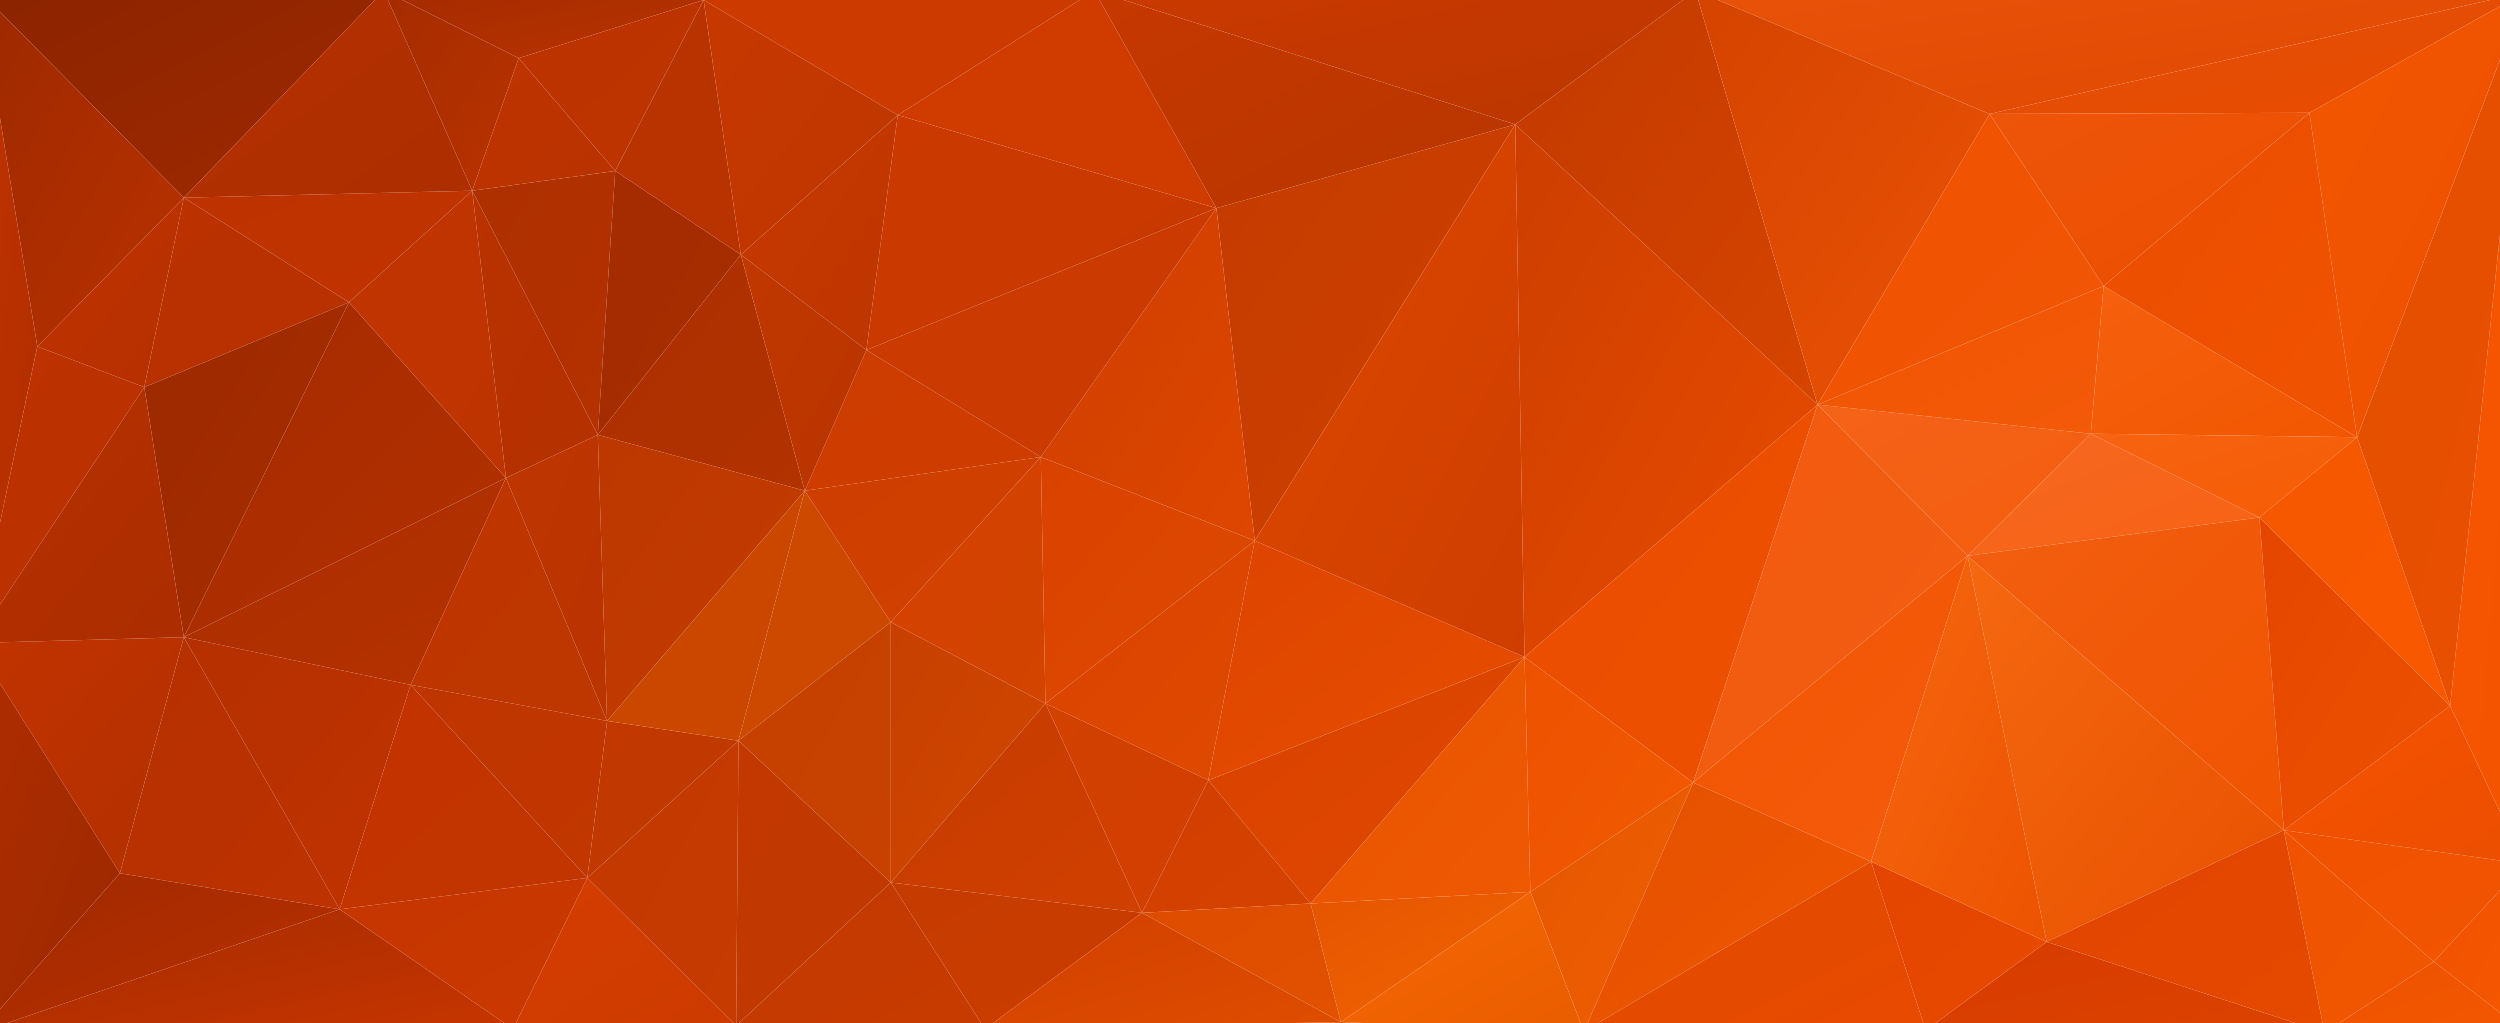 <?xml version="1.0" encoding="UTF-8" standalone="no"?>
<svg
   xmlns:dc="http://purl.org/dc/elements/1.1/"
   xmlns:cc="http://creativecommons.org/ns#"
   xmlns:rdf="http://www.w3.org/1999/02/22-rdf-syntax-ns#"
   xmlns:svg="http://www.w3.org/2000/svg"
   xmlns="http://www.w3.org/2000/svg"
   height="880"
   width="2150"
   id="svg764"
   version="1.1"
   viewBox="0 0 2150 880">
  <defs
     id="defs544">
    <style
       id="style2">.a{fill:url(#a);}.b{fill:url(#b);}.c{fill:url(#c);}.d{fill:url(#d);}.e{fill:url(#e);}.f{fill:url(#f);}.g{fill:url(#g);}.h{fill:url(#h);}.i{fill:url(#i);}.j{fill:url(#j);}.k{fill:url(#k);}.l{fill:url(#l);}.m{fill:url(#m);}.n{fill:url(#n);}.o{fill:url(#o);}.p{fill:url(#p);}.q{fill:url(#q);}.r{fill:url(#r);}.s{fill:url(#s);}.t{fill:url(#t);}.u{fill:url(#u);}.v{fill:url(#v);}.w{fill:url(#w);}.x{fill:url(#x);}.y{fill:url(#y);}.z{fill:url(#z);}.aa{fill:url(#aa);}.ab{fill:url(#ab);}.ac{fill:url(#ac);}.ad{fill:url(#ad);}.ae{fill:url(#ae);}.af{fill:url(#af);}.ag{fill:url(#ag);}.ah{fill:url(#ah);}.ai{fill:url(#ai);}.aj{fill:url(#aj);}.ak{fill:url(#ak);}.al{fill:url(#al);}.am{fill:url(#am);}.an{fill:url(#an);}.ao{fill:url(#ao);}.ap{fill:url(#ap);}.aq{fill:url(#aq);}.ar{fill:url(#ar);}.as{fill:url(#as);}.at{fill:url(#at);}.au{fill:url(#au);}.av{fill:url(#av);}.aw{fill:url(#aw);}.ax{fill:url(#ax);}.ay{fill:url(#ay);}.az{fill:url(#az);}.ba{fill:url(#ba);}.bb{fill:url(#bb);}.bc{fill:url(#bc);}.bd{fill:url(#bd);}.be{fill:url(#be);}.bf{fill:url(#bf);}.bg{fill:url(#bg);}.bh{fill:url(#bh);}.bi{fill:url(#bi);}.bj{fill:url(#bj);}.bk{fill:url(#bk);}.bl{fill:url(#bl);}.bm{fill:url(#bm);}.bn{fill:url(#bn);}.bo{fill:url(#bo);}.bp{fill:url(#bp);}.bq{fill:url(#bq);}.br{fill:url(#br);}.bs{fill:url(#bs);}.bt{fill:url(#bt);}.bu{fill:url(#bu);}.bv{fill:url(#bv);}.bw{fill:url(#bw);}.bx{fill:url(#bx);}.by{fill:url(#by);}.bz{fill:url(#bz);}.ca{fill:url(#ca);}.cb{fill:url(#cb);}.cc{fill:url(#cc);}.cd{fill:url(#cd);}.ce{fill:url(#ce);}.cf{fill:url(#cf);}.cg{fill:url(#cg);}.ch{fill:url(#ch);}.ci{fill:url(#ci);}.cj{fill:url(#cj);}.ck{fill:url(#ck);}.cl{fill:url(#cl);}.cm{fill:url(#cm);}.cn{fill:url(#cn);}.co{fill:url(#co);}.cp{fill:url(#cp);}.cq{fill:url(#cq);}.cr{fill:url(#cr);}.cs{fill:url(#cs);}.ct{fill:url(#ct);}.cu{fill:url(#cu);}.cv{fill:url(#cv);}.cw{fill:url(#cw);}.cx{fill:url(#cx);}.cy{fill:url(#cy);}.cz{fill:url(#cz);}.da{fill:url(#da);}.db{fill:url(#db);}.dc{fill:url(#dc);}.dd{fill:url(#dd);}</style>
    <linearGradient
       gradientUnits="userSpaceOnUse"
       gradientTransform="matrix(145,0,0,-614,-146988,316597)"
       y2="514.674"
       x2="1028.723"
       y1="515.674"
       x1="1027.723"
       id="a">
      <stop
         id="stop4"
         stop-color="#e24f00"
         offset="0" />
      <stop
         id="stop6"
         stop-color="#eb4f00"
         offset="1" />
    </linearGradient>
    <linearGradient
       gradientUnits="userSpaceOnUse"
       gradientTransform="matrix(714,0,0,-106,-736472,54976)"
       y2="517.776"
       x2="1034.574"
       y1="518.776"
       x1="1033.574"
       id="b">
      <stop
         id="stop9"
         stop-color="#e85209"
         offset="0" />
      <stop
         id="stop11"
         stop-color="#de4800"
         offset="1" />
    </linearGradient>
    <linearGradient
       gradientUnits="userSpaceOnUse"
       gradientTransform="matrix(274,0,0,-187,-281758,96691)"
       y2="516.112"
       x2="1032.136"
       y1="517.112"
       x1="1031.136"
       id="c">
      <stop
         id="stop14"
         stop-color="#d03c00"
         offset="0" />
      <stop
         id="stop16"
         stop-color="#d03c00"
         offset="1" />
    </linearGradient>
    <linearGradient
       gradientUnits="userSpaceOnUse"
       gradientTransform="matrix(348,0,0,-178,-359138,92056)"
       y2="516.323"
       x2="1033.064"
       y1="517.323"
       x1="1032.064"
       id="d">
      <stop
         id="stop19"
         stop-color="#8b2400"
         offset="0" />
      <stop
         id="stop21"
         stop-color="#9f2900"
         offset="1" />
    </linearGradient>
    <linearGradient
       gradientUnits="userSpaceOnUse"
       gradientTransform="matrix(459,0,0,-106,-474023,55766)"
       y2="517.667"
       x2="1033.641"
       y1="518.667"
       x1="1032.641"
       id="e">
      <stop
         id="stop24"
         stop-color="#a42b00"
         offset="0" />
      <stop
         id="stop26"
         stop-color="#c73500"
         offset="1" />
    </linearGradient>
    <linearGradient
       gradientUnits="userSpaceOnUse"
       gradientTransform="matrix(301,0,0,-202,-309730,104523)"
       y2="515.851"
       x2="1032.38"
       y1="516.851"
       x1="1031.38"
       id="f">
      <stop
         id="stop29"
         stop-color="#cb3900"
         offset="0" />
      <stop
         id="stop31"
         stop-color="#c73900"
         offset="1" />
    </linearGradient>
    <linearGradient
       gradientUnits="userSpaceOnUse"
       gradientTransform="matrix(257,0,0,-358,-263889,184871)"
       y2="515.133"
       x2="1031.908"
       y1="516.133"
       x1="1030.908"
       id="g">
      <stop
         id="stop34"
         stop-color="#c53b00"
         offset="0" />
      <stop
         id="stop36"
         stop-color="#ce4200"
         offset="1" />
    </linearGradient>
    <linearGradient
       gradientUnits="userSpaceOnUse"
       gradientTransform="matrix(362,0,0,-187,-372669,96691)"
       y2="516.026"
       x2="1032.991"
       y1="517.026"
       x1="1031.991"
       id="h">
      <stop
         id="stop39"
         stop-color="#c63800"
         offset="0" />
      <stop
         id="stop41"
         stop-color="#b83500"
         offset="1" />
    </linearGradient>
    <linearGradient
       gradientUnits="userSpaceOnUse"
       gradientTransform="matrix(517,0,0,-115,-533094,59611)"
       y2="517.579"
       x2="1034.102"
       y1="518.579"
       x1="1033.102"
       id="i">
      <stop
         id="stop44"
         stop-color="#ca3900"
         offset="0" />
      <stop
         id="stop46"
         stop-color="#bb3700"
         offset="1" />
    </linearGradient>
    <linearGradient
       gradientUnits="userSpaceOnUse"
       gradientTransform="matrix(272,0,0,-206,-279421,106949)"
       y2="515.791"
       x2="1031.982"
       y1="516.791"
       x1="1030.982"
       id="j">
      <stop
         id="stop49"
         stop-color="#d40"
         offset="0" />
      <stop
         id="stop51"
         stop-color="#e84e00"
         offset="1" />
    </linearGradient>
    <linearGradient
       gradientUnits="userSpaceOnUse"
       gradientTransform="matrix(232,0,0,-458,-237981,236371)"
       y2="514.906"
       x2="1031.477"
       y1="515.906"
       x1="1030.477"
       id="k">
      <stop
         id="stop54"
         stop-color="#dd4800"
         offset="0" />
      <stop
         id="stop56"
         stop-color="#cf3e00"
         offset="1" />
    </linearGradient>
    <linearGradient
       gradientUnits="userSpaceOnUse"
       gradientTransform="matrix(260,0,0,-458,-266737,236371)"
       y2="514.736"
       x2="1031.8"
       y1="515.736"
       x1="1030.8"
       id="l">
      <stop
         id="stop59"
         stop-color="#cc3e00"
         offset="0" />
      <stop
         id="stop61"
         stop-color="#e94c00"
         offset="1" />
    </linearGradient>
    <linearGradient
       gradientUnits="userSpaceOnUse"
       gradientTransform="matrix(260,0,0,-356,-266737,183726)"
       y2="515.172"
       x2="1031.988"
       y1="516.172"
       x1="1030.988"
       id="m">
      <stop
         id="stop64"
         stop-color="#c23a00"
         offset="0" />
      <stop
         id="stop66"
         stop-color="#d64400"
         offset="1" />
    </linearGradient>
    <linearGradient
       gradientUnits="userSpaceOnUse"
       gradientTransform="matrix(253,0,0,-356,-259337,183726)"
       y2="515.136"
       x2="1031.84"
       y1="516.136"
       x1="1030.84"
       id="n">
      <stop
         id="stop69"
         stop-color="#d44300"
         offset="0" />
      <stop
         id="stop71"
         stop-color="#eb5306"
         offset="1" />
    </linearGradient>
    <linearGradient
       gradientUnits="userSpaceOnUse"
       gradientTransform="matrix(235,0,0,-130,-240602,67692)"
       y2="517.12"
       x2="1031.579"
       y1="518.12"
       x1="1030.579"
       id="o">
      <stop
         id="stop74"
         stop-color="#f56319"
         offset="0" />
      <stop
         id="stop76"
         stop-color="#f35d0f"
         offset="1" />
    </linearGradient>
    <linearGradient
       gradientUnits="userSpaceOnUse"
       gradientTransform="matrix(252,0,0,-325,-258449,168117)"
       y2="515.295"
       x2="1031.877"
       y1="516.295"
       x1="1030.877"
       id="p">
      <stop
         id="stop79"
         stop-color="#eb4d00"
         offset="0" />
      <stop
         id="stop81"
         stop-color="#ee5000"
         offset="1" />
    </linearGradient>
    <linearGradient
       gradientUnits="userSpaceOnUse"
       gradientTransform="matrix(236,0,0,-325,-241744,168117)"
       y2="515.112"
       x2="1031.409"
       y1="516.112"
       x1="1030.409"
       id="q">
      <stop
         id="stop84"
         stop-color="#f15a0e"
         offset="0" />
      <stop
         id="stop86"
         stop-color="#f35e14"
         offset="1" />
    </linearGradient>
    <linearGradient
       gradientUnits="userSpaceOnUse"
       gradientTransform="matrix(213,0,0,-130,-219103,68099)"
       y2="517.207"
       x2="1031.2"
       y1="518.207"
       x1="1030.2"
       id="r">
      <stop
         id="stop89"
         stop-color="#c53500"
         offset="0" />
      <stop
         id="stop91"
         stop-color="#cb3900"
         offset="1" />
    </linearGradient>
    <linearGradient
       gradientUnits="userSpaceOnUse"
       gradientTransform="matrix(195,0,0,-234,-200607,121452)"
       y2="515.812"
       x2="1030.693"
       y1="516.812"
       x1="1029.693"
       id="s">
      <stop
         id="stop94"
         stop-color="#b53000"
         offset="0" />
      <stop
         id="stop96"
         stop-color="#c03300"
         offset="1" />
    </linearGradient>
    <linearGradient
       gradientUnits="userSpaceOnUse"
       gradientTransform="matrix(213,0,0,-193,-219103,100378)"
       y2="515.863"
       x2="1030.845"
       y1="516.863"
       x1="1029.845"
       id="t">
      <stop
         id="stop99"
         stop-color="#c23200"
         offset="0" />
      <stop
         id="stop101"
         stop-color="#c23500"
         offset="1" />
    </linearGradient>
    <linearGradient
       gradientUnits="userSpaceOnUse"
       gradientTransform="matrix(192,0,0,-130,-197219,68099)"
       y2="516.877"
       x2="1030.326"
       y1="517.877"
       x1="1029.326"
       id="u">
      <stop
         id="stop104"
         stop-color="#d53d00"
         offset="0" />
      <stop
         id="stop106"
         stop-color="#cd3b00"
         offset="1" />
    </linearGradient>
    <linearGradient
       gradientUnits="userSpaceOnUse"
       gradientTransform="matrix(214,0,0,-126,-219797,66043)"
       y2="517.045"
       x2="1030.965"
       y1="518.045"
       x1="1029.965"
       id="v">
      <stop
         id="stop109"
         stop-color="#c13900"
         offset="0" />
      <stop
         id="stop111"
         stop-color="#c83b00"
         offset="1" />
    </linearGradient>
    <linearGradient
       gradientUnits="userSpaceOnUse"
       gradientTransform="matrix(65,0,0,-750,-64108,386637)"
       y2="514.416"
       x2="1019.585"
       y1="515.416"
       x1="1018.585"
       id="w">
      <stop
         id="stop114"
         stop-color="#f75600"
         offset="0" />
      <stop
         id="stop116"
         stop-color="#f35300"
         offset="1" />
    </linearGradient>
    <linearGradient
       gradientUnits="userSpaceOnUse"
       gradientTransform="matrix(272,0,0,-332,-278768,171852)"
       y2="515.072"
       x2="1031.988"
       y1="516.072"
       x1="1030.988"
       id="x">
      <stop
         id="stop119"
         stop-color="#f56810"
         offset="0" />
      <stop
         id="stop121"
         stop-color="#e85100"
         offset="1" />
    </linearGradient>
    <linearGradient
       gradientUnits="userSpaceOnUse"
       gradientTransform="matrix(239,0,0,-174,-244545,90718)"
       y2="516.34"
       x2="1031.641"
       y1="517.34"
       x1="1030.641"
       id="y">
      <stop
         id="stop124"
         stop-color="#e04400"
         offset="0" />
      <stop
         id="stop126"
         stop-color="#e64a00"
         offset="1" />
    </linearGradient>
    <linearGradient
       gradientUnits="userSpaceOnUse"
       gradientTransform="matrix(207,0,0,-136,-211221,71041)"
       y2="516.873"
       x2="1030.856"
       y1="517.873"
       x1="1029.856"
       id="z">
      <stop
         id="stop129"
         stop-color="#f45300"
         offset="0" />
      <stop
         id="stop131"
         stop-color="#ec4e00"
         offset="1" />
    </linearGradient>
    <linearGradient
       gradientUnits="userSpaceOnUse"
       gradientTransform="matrix(251,0,0,-105,-257033,54842)"
       y2="517.608"
       x2="1031.633"
       y1="518.608"
       x1="1030.633"
       id="aa">
      <stop
         id="stop134"
         stop-color="#f66721"
         offset="0" />
      <stop
         id="stop136"
         stop-color="#f76315"
         offset="1" />
    </linearGradient>
    <linearGradient
       gradientUnits="userSpaceOnUse"
       gradientTransform="matrix(272,0,0,-269,-278768,139374)"
       y2="515.665"
       x2="1032.303"
       y1="516.665"
       x1="1031.303"
       id="ab">
      <stop
         id="stop139"
         stop-color="#f25e10"
         offset="0" />
      <stop
         id="stop141"
         stop-color="#f05400"
         offset="1" />
    </linearGradient>
    <linearGradient
       gradientUnits="userSpaceOnUse"
       gradientTransform="matrix(229,0,0,-72,-234157,37847)"
       y2="519.62"
       x2="1031.519"
       y1="520.62"
       x1="1030.519"
       id="ac">
      <stop
         id="stop144"
         stop-color="#f76311"
         offset="0" />
      <stop
         id="stop146"
         stop-color="#f55c03"
         offset="1" />
    </linearGradient>
    <linearGradient
       gradientUnits="userSpaceOnUse"
       gradientTransform="matrix(164,0,0,-269,-166737,139374)"
       y2="515.346"
       x2="1029.419"
       y1="516.346"
       x1="1028.419"
       id="ad">
      <stop
         id="stop149"
         stop-color="#e44600"
         offset="0" />
      <stop
         id="stop151"
         stop-color="#ef5100"
         offset="1" />
    </linearGradient>
    <linearGradient
       gradientUnits="userSpaceOnUse"
       gradientTransform="matrix(164,0,0,-231,-166737,119735)"
       y2="515.759"
       x2="1029.591"
       y1="516.759"
       x1="1028.591"
       id="ae">
      <stop
         id="stop154"
         stop-color="#f55800"
         offset="0" />
      <stop
         id="stop156"
         stop-color="#f85800"
         offset="1" />
    </linearGradient>
    <linearGradient
       gradientUnits="userSpaceOnUse"
       gradientTransform="matrix(461,0,0,-105,-474364,54462)"
       y2="517.724"
       x2="1033.672"
       y1="518.724"
       x1="1032.672"
       id="af">
      <stop
         id="stop159"
         stop-color="#e44f09"
         offset="0" />
      <stop
         id="stop161"
         stop-color="#e84b00"
         offset="1" />
    </linearGradient>
    <linearGradient
       gradientUnits="userSpaceOnUse"
       gradientTransform="matrix(186,0,0,-383,-189464,197632)"
       y2="515.046"
       x2="1030.319"
       y1="516.046"
       x1="1029.319"
       id="ag">
      <stop
         id="stop164"
         stop-color="#f15600"
         offset="0" />
      <stop
         id="stop166"
         stop-color="#f05100"
         offset="1" />
    </linearGradient>
    <linearGradient
       gradientUnits="userSpaceOnUse"
       gradientTransform="matrix(246,0,0,-250,-251987,129242)"
       y2="515.476"
       x2="1031.592"
       y1="516.476"
       x1="1030.592"
       id="ah">
      <stop
         id="stop169"
         stop-color="#ef5200"
         offset="0" />
      <stop
         id="stop171"
         stop-color="#f15606"
         offset="1" />
    </linearGradient>
    <linearGradient
       gradientUnits="userSpaceOnUse"
       gradientTransform="matrix(246,0,0,-127,-251987,66045)"
       y2="517.152"
       x2="1031.741"
       y1="518.152"
       x1="1030.741"
       id="ai">
      <stop
         id="stop174"
         stop-color="#f05400"
         offset="0" />
      <stop
         id="stop176"
         stop-color="#f35a09"
         offset="1" />
    </linearGradient>
    <linearGradient
       gradientUnits="userSpaceOnUse"
       gradientTransform="matrix(275,0,0,-149,-281854,77226)"
       y2="516.733"
       x2="1032.235"
       y1="517.733"
       x1="1031.235"
       id="aj">
      <stop
         id="stop179"
         stop-color="#ed5509"
         offset="0" />
      <stop
         id="stop181"
         stop-color="#ec4e00"
         offset="1" />
    </linearGradient>
    <linearGradient
       gradientUnits="userSpaceOnUse"
       gradientTransform="matrix(229,0,0,-130,-234157,67590)"
       y2="516.799"
       x2="1031.139"
       y1="517.799"
       x1="1030.139"
       id="ak">
      <stop
         id="stop184"
         stop-color="#f5600e"
         offset="0" />
      <stop
         id="stop186"
         stop-color="#f25700"
         offset="1" />
    </linearGradient>
    <linearGradient
       gradientUnits="userSpaceOnUse"
       gradientTransform="matrix(218,0,0,-279,-222761,144176)"
       y2="515.482"
       x2="1031.207"
       y1="516.482"
       x1="1030.207"
       id="al">
      <stop
         id="stop189"
         stop-color="#eb4d00"
         offset="0" />
      <stop
         id="stop191"
         stop-color="#f05300"
         offset="1" />
    </linearGradient>
    <linearGradient
       gradientUnits="userSpaceOnUse"
       gradientTransform="matrix(184,0,0,-286,-188485,147863)"
       y2="515.396"
       x2="1030.258"
       y1="516.396"
       x1="1029.258"
       id="am">
      <stop
         id="stop194"
         stop-color="#cd3d00"
         offset="0" />
      <stop
         id="stop196"
         stop-color="#de4700"
         offset="1" />
    </linearGradient>
    <linearGradient
       gradientUnits="userSpaceOnUse"
       gradientTransform="matrix(203,0,0,-121,-208353,63010)"
       y2="517.071"
       x2="1030.594"
       y1="518.071"
       x1="1029.594"
       id="an">
      <stop
         id="stop199"
         stop-color="#cc3c00"
         offset="0" />
      <stop
         id="stop201"
         stop-color="#d03c00"
         offset="1" />
    </linearGradient>
    <linearGradient
       gradientUnits="userSpaceOnUse"
       gradientTransform="matrix(301,0,0,-214,-309730,110783)"
       y2="515.949"
       x2="1032.586"
       y1="516.949"
       x1="1031.586"
       id="ao">
      <stop
         id="stop204"
         stop-color="#ca3900"
         offset="0" />
      <stop
         id="stop206"
         stop-color="#cc3b00"
         offset="1" />
    </linearGradient>
    <linearGradient
       gradientUnits="userSpaceOnUse"
       gradientTransform="matrix(180,0,0,-206,-184341,106949)"
       y2="515.993"
       x2="1030.192"
       y1="516.993"
       x1="1029.192"
       id="ap">
      <stop
         id="stop209"
         stop-color="#d94200"
         offset="0" />
      <stop
         id="stop211"
         stop-color="#df4a00"
         offset="1" />
    </linearGradient>
    <linearGradient
       gradientUnits="userSpaceOnUse"
       gradientTransform="matrix(184,0,0,-212,-188485,109967)"
       y2="515.779"
       x2="1030.16"
       y1="516.779"
       x1="1029.16"
       id="aq">
      <stop
         id="stop214"
         stop-color="#d94200"
         offset="0" />
      <stop
         id="stop216"
         stop-color="#de4a00"
         offset="1" />
    </linearGradient>
    <linearGradient
       gradientUnits="userSpaceOnUse"
       gradientTransform="matrix(272,0,0,-212,-279421,110139)"
       y2="515.939"
       x2="1032.184"
       y1="516.939"
       x1="1031.184"
       id="ar">
      <stop
         id="stop219"
         stop-color="#d94200"
         offset="0" />
      <stop
         id="stop221"
         stop-color="#e04800"
         offset="1" />
    </linearGradient>
    <linearGradient
       gradientUnits="userSpaceOnUse"
       gradientTransform="matrix(189,0,0,-212,-193428,110139)"
       y2="515.852"
       x2="1030.385"
       y1="516.852"
       x1="1029.385"
       id="as">
      <stop
         id="stop224"
         stop-color="#e65300"
         offset="0" />
      <stop
         id="stop226"
         stop-color="#f05902"
         offset="1" />
    </linearGradient>
    <linearGradient
       gradientUnits="userSpaceOnUse"
       gradientTransform="matrix(145,0,0,-202,-147704,104989)"
       y2="515.825"
       x2="1028.565"
       y1="516.825"
       x1="1027.565"
       id="at">
      <stop
         id="stop229"
         stop-color="#ed5200"
         offset="0" />
      <stop
         id="stop231"
         stop-color="#f25a02"
         offset="1" />
    </linearGradient>
    <linearGradient
       gradientUnits="userSpaceOnUse"
       gradientTransform="matrix(140,0,0,-214,-142524,111277)"
       y2="515.927"
       x2="1028.515"
       y1="516.927"
       x1="1027.515"
       id="au">
      <stop
         id="stop234"
         stop-color="#e35700"
         offset="0" />
      <stop
         id="stop236"
         stop-color="#f25e02"
         offset="1" />
    </linearGradient>
    <linearGradient
       gradientUnits="userSpaceOnUse"
       gradientTransform="matrix(189,0,0,-112,-193428,58841)"
       y2="517.552"
       x2="1030.426"
       y1="518.552"
       x1="1029.426"
       id="av">
      <stop
         id="stop239"
         stop-color="#e55500"
         offset="0" />
      <stop
         id="stop241"
         stop-color="#f36402"
         offset="1" />
    </linearGradient>
    <linearGradient
       gradientUnits="userSpaceOnUse"
       gradientTransform="matrix(209,0,0,-120,-214102,62961)"
       y2="517.245"
       x2="1030.89"
       y1="518.245"
       x1="1029.89"
       id="aw">
      <stop
         id="stop244"
         stop-color="#f56703"
         offset="0" />
      <stop
         id="stop246"
         stop-color="#ea5d00"
         offset="1" />
    </linearGradient>
    <linearGradient
       gradientUnits="userSpaceOnUse"
       gradientTransform="matrix(515,0,0,-8,-531118,5393)"
       y2="563.491"
       x2="1034.183"
       y1="564.491"
       x1="1033.183"
       id="ax">
      <stop
         id="stop249"
         stop-color="#dd4e00"
         offset="0" />
      <stop
         id="stop251"
         stop-color="#e85a00"
         offset="1" />
    </linearGradient>
    <linearGradient
       gradientUnits="userSpaceOnUse"
       gradientTransform="matrix(343,0,0,-78,-352289,41374)"
       y2="518.909"
       x2="1032.767"
       y1="519.909"
       x1="1031.767"
       id="ay">
      <stop
         id="stop254"
         stop-color="#d73c00"
         offset="0" />
      <stop
         id="stop256"
         stop-color="#dc4200"
         offset="1" />
    </linearGradient>
    <linearGradient
       gradientUnits="userSpaceOnUse"
       gradientTransform="matrix(247,0,0,-214,-253223,111277)"
       y2="515.773"
       x2="1031.641"
       y1="516.773"
       x1="1030.641"
       id="az">
      <stop
         id="stop259"
         stop-color="#e35300"
         offset="0" />
      <stop
         id="stop261"
         stop-color="#f15400"
         offset="1" />
    </linearGradient>
    <linearGradient
       gradientUnits="userSpaceOnUse"
       gradientTransform="matrix(294,0,0,-146,-301868,76325)"
       y2="516.681"
       x2="1032.377"
       y1="517.681"
       x1="1031.377"
       id="ba">
      <stop
         id="stop264"
         stop-color="#e04c00"
         offset="0" />
      <stop
         id="stop266"
         stop-color="#e84a00"
         offset="1" />
    </linearGradient>
    <linearGradient
       gradientUnits="userSpaceOnUse"
       gradientTransform="matrix(236,0,0,-263,-241744,136317)"
       y2="515.563"
       x2="1031.573"
       y1="516.563"
       x1="1030.573"
       id="bb">
      <stop
         id="stop269"
         stop-color="#f15502"
         offset="0" />
      <stop
         id="stop271"
         stop-color="#f45b0c"
         offset="1" />
    </linearGradient>
    <linearGradient
       gradientUnits="userSpaceOnUse"
       gradientTransform="matrix(151,0,0,-145,-153616,75810)"
       y2="516.683"
       x2="1028.947"
       y1="517.683"
       x1="1027.947"
       id="bc">
      <stop
         id="stop274"
         stop-color="#e34500"
         offset="0" />
      <stop
         id="stop276"
         stop-color="#e94a00"
         offset="1" />
    </linearGradient>
    <linearGradient
       gradientUnits="userSpaceOnUse"
       gradientTransform="matrix(151,0,0,-332,-153616,171852)"
       y2="515.126"
       x2="1028.92"
       y1="516.126"
       x1="1027.92"
       id="bd">
      <stop
         id="stop279"
         stop-color="#f66710"
         offset="0" />
      <stop
         id="stop281"
         stop-color="#ed5300"
         offset="1" />
    </linearGradient>
    <linearGradient
       gradientUnits="userSpaceOnUse"
       gradientTransform="matrix(129,0,0,-174,-130491,90718)"
       y2="516.178"
       x2="1027.697"
       y1="517.178"
       x1="1026.697"
       id="be">
      <stop
         id="stop284"
         stop-color="#ef5301"
         offset="0" />
      <stop
         id="stop286"
         stop-color="#f05700"
         offset="1" />
    </linearGradient>
    <linearGradient
       gradientUnits="userSpaceOnUse"
       gradientTransform="matrix(207,0,0,-113,-211221,59303)"
       y2="517.559"
       x2="1030.952"
       y1="518.559"
       x1="1029.952"
       id="bf">
      <stop
         id="stop289"
         stop-color="#f05100"
         offset="0" />
      <stop
         id="stop291"
         stop-color="#f25500"
         offset="1" />
    </linearGradient>
    <linearGradient
       gradientUnits="userSpaceOnUse"
       gradientTransform="matrix(172,0,0,-61,-174961,32636)"
       y2="520.396"
       x2="1029.775"
       y1="521.396"
       x1="1028.775"
       id="bg">
      <stop
         id="stop294"
         stop-color="#eb5200"
         offset="0" />
      <stop
         id="stop296"
         stop-color="#f55700"
         offset="1" />
    </linearGradient>
    <linearGradient
       gradientUnits="userSpaceOnUse"
       gradientTransform="matrix(78,0,0,-144,-77577,75297)"
       y2="516.733"
       x2="1022.409"
       y1="517.733"
       x1="1021.409"
       id="bh">
      <stop
         id="stop299"
         stop-color="#f05100"
         offset="0" />
      <stop
         id="stop301"
         stop-color="#f65700"
         offset="1" />
    </linearGradient>
    <linearGradient
       gradientUnits="userSpaceOnUse"
       gradientTransform="matrix(54,0,0,-561,-54852,289301)"
       y2="514.713"
       x2="1016.383"
       y1="515.713"
       x1="1015.383"
       id="bi">
      <stop
         id="stop304"
         stop-color="#c33300"
         offset="0" />
      <stop
         id="stop306"
         stop-color="#af2e00"
         offset="1" />
    </linearGradient>
    <linearGradient
       gradientUnits="userSpaceOnUse"
       gradientTransform="matrix(176,0,0,-306,-181118,157976)"
       y2="515.213"
       x2="1029.903"
       y1="516.213"
       x1="1028.903"
       id="bj">
      <stop
         id="stop309"
         stop-color="#9d2900"
         offset="0" />
      <stop
         id="stop311"
         stop-color="#b93100"
         offset="1" />
    </linearGradient>
    <linearGradient
       gradientUnits="userSpaceOnUse"
       gradientTransform="matrix(189,0,0,-234,-194452,121452)"
       y2="515.54"
       x2="1030.248"
       y1="516.54"
       x1="1029.248"
       id="bk">
      <stop
         id="stop314"
         stop-color="#b63000"
         offset="0" />
      <stop
         id="stop316"
         stop-color="#bd3200"
         offset="1" />
    </linearGradient>
    <linearGradient
       gradientUnits="userSpaceOnUse"
       gradientTransform="matrix(180,0,0,-203,-185262,105487)"
       y2="516.115"
       x2="1030.285"
       y1="517.115"
       x1="1029.285"
       id="bl">
      <stop
         id="stop319"
         stop-color="#c13300"
         offset="0" />
      <stop
         id="stop321"
         stop-color="#b33000"
         offset="1" />
    </linearGradient>
    <linearGradient
       gradientUnits="userSpaceOnUse"
       gradientTransform="matrix(125,0,0,-335,-128337,173472)"
       y2="515.087"
       x2="1027.432"
       y1="516.087"
       x1="1026.432"
       id="bm">
      <stop
         id="stop324"
         stop-color="#af2d00"
         offset="0" />
      <stop
         id="stop326"
         stop-color="#9c2900"
         offset="1" />
    </linearGradient>
    <linearGradient
       gradientUnits="userSpaceOnUse"
       gradientTransform="matrix(310,0,0,-137,-319808,71700)"
       y2="516.848"
       x2="1032.553"
       y1="517.848"
       x1="1031.553"
       id="bn">
      <stop
         id="stop329"
         stop-color="#a02900"
         offset="0" />
      <stop
         id="stop331"
         stop-color="#ba3000"
         offset="1" />
    </linearGradient>
    <linearGradient
       gradientUnits="userSpaceOnUse"
       gradientTransform="matrix(336,0,0,-107,-346095,55491)"
       y2="517.778"
       x2="1032.942"
       y1="518.778"
       x1="1031.942"
       id="bo">
      <stop
         id="stop334"
         stop-color="#cc3a00"
         offset="0" />
      <stop
         id="stop336"
         stop-color="#ce3a00"
         offset="1" />
    </linearGradient>
    <linearGradient
       gradientUnits="userSpaceOnUse"
       gradientTransform="matrix(176,0,0,-163,-180976,84509)"
       y2="516.279"
       x2="1029.84"
       y1="517.279"
       x1="1028.84"
       id="bp">
      <stop
         id="stop339"
         stop-color="#bb3100"
         offset="0" />
      <stop
         id="stop341"
         stop-color="#b93100"
         offset="1" />
    </linearGradient>
    <linearGradient
       gradientUnits="userSpaceOnUse"
       gradientTransform="matrix(176,0,0,-288,-180976,148974)"
       y2="515.416"
       x2="1030.026"
       y1="516.416"
       x1="1029.026"
       id="bq">
      <stop
         id="stop344"
         stop-color="#9c2900"
         offset="0" />
      <stop
         id="stop346"
         stop-color="#a92d00"
         offset="1" />
    </linearGradient>
    <linearGradient
       gradientUnits="userSpaceOnUse"
       gradientTransform="matrix(180,0,0,-220,-185262,114027)"
       y2="515.775"
       x2="1030.095"
       y1="516.775"
       x1="1029.095"
       id="br">
      <stop
         id="stop349"
         stop-color="#b73000"
         offset="0" />
      <stop
         id="stop351"
         stop-color="#ab2d00"
         offset="1" />
    </linearGradient>
    <linearGradient
       gradientUnits="userSpaceOnUse"
       gradientTransform="matrix(146,0,0,-255,-150072,132017)"
       y2="515.581"
       x2="1028.776"
       y1="516.581"
       x1="1027.776"
       id="bs">
      <stop
         id="stop354"
         stop-color="#be3200"
         offset="0" />
      <stop
         id="stop356"
         stop-color="#b83000"
         offset="1" />
    </linearGradient>
    <linearGradient
       gradientUnits="userSpaceOnUse"
       gradientTransform="matrix(126,0,0,-163,-129318,84509)"
       y2="516.471"
       x2="1027.642"
       y1="517.471"
       x1="1026.642"
       id="bt">
      <stop
         id="stop359"
         stop-color="#c03200"
         offset="0" />
      <stop
         id="stop361"
         stop-color="#b63000"
         offset="1" />
    </linearGradient>
    <linearGradient
       gradientUnits="userSpaceOnUse"
       gradientTransform="matrix(248,0,0,-96,-255462,49998)"
       y2="518.247"
       x2="1031.869"
       y1="519.247"
       x1="1030.869"
       id="bu">
      <stop
         id="stop364"
         stop-color="#bd3200"
         offset="0" />
      <stop
         id="stop366"
         stop-color="#c13400"
         offset="1" />
    </linearGradient>
    <linearGradient
       gradientUnits="userSpaceOnUse"
       gradientTransform="matrix(248,0,0,-178,-255462,92056)"
       y2="516.129"
       x2="1031.642"
       y1="517.129"
       x1="1030.642"
       id="bv">
      <stop
         id="stop369"
         stop-color="#b43000"
         offset="0" />
      <stop
         id="stop371"
         stop-color="#ad2e00"
         offset="1" />
    </linearGradient>
    <linearGradient
       gradientUnits="userSpaceOnUse"
       gradientTransform="matrix(123,0,0,-227,-125839,117446)"
       y2="515.955"
       x2="1027.602"
       y1="516.955"
       x1="1026.602"
       id="bw">
      <stop
         id="stop374"
         stop-color="#ad2f00"
         offset="0" />
      <stop
         id="stop376"
         stop-color="#b53100"
         offset="1" />
    </linearGradient>
    <linearGradient
       gradientUnits="userSpaceOnUse"
       gradientTransform="matrix(277,0,0,-288,-285477,148974)"
       y2="515.246"
       x2="1032.052"
       y1="516.246"
       x1="1031.052"
       id="bx">
      <stop
         id="stop379"
         stop-color="#a42b00"
         offset="0" />
      <stop
         id="stop381"
         stop-color="#b43000"
         offset="1" />
    </linearGradient>
    <linearGradient
       gradientUnits="userSpaceOnUse"
       gradientTransform="matrix(277,0,0,-178,-285477,92475)"
       y2="516.271"
       x2="1032.231"
       y1="517.271"
       x1="1031.231"
       id="by">
      <stop
         id="stop384"
         stop-color="#a92d00"
         offset="0" />
      <stop
         id="stop386"
         stop-color="#b63200"
         offset="1" />
    </linearGradient>
    <linearGradient
       gradientUnits="userSpaceOnUse"
       gradientTransform="matrix(135,0,0,-247,-138365,127763)"
       y2="515.694"
       x2="1028.248"
       y1="516.694"
       x1="1027.248"
       id="bz">
      <stop
         id="stop389"
         stop-color="#c03400"
         offset="0" />
      <stop
         id="stop391"
         stop-color="#be3400"
         offset="1" />
    </linearGradient>
    <linearGradient
       gradientUnits="userSpaceOnUse"
       gradientTransform="matrix(108,0,0,-247,-110314,127763)"
       y2="515.45"
       x2="1026.041"
       y1="516.45"
       x1="1025.041"
       id="ca">
      <stop
         id="stop394"
         stop-color="#b93200"
         offset="0" />
      <stop
         id="stop396"
         stop-color="#b53100"
         offset="1" />
    </linearGradient>
    <linearGradient
       gradientUnits="userSpaceOnUse"
       gradientTransform="matrix(123,0,0,-227,-125731,117446)"
       y2="515.656"
       x2="1027.304"
       y1="516.656"
       x1="1026.304"
       id="cb">
      <stop
         id="stop399"
         stop-color="#a42c00"
         offset="0" />
      <stop
         id="stop401"
         stop-color="#a72d00"
         offset="1" />
    </linearGradient>
    <linearGradient
       gradientUnits="userSpaceOnUse"
       gradientTransform="matrix(178,0,0,-203,-182656,105158)"
       y2="515.923"
       x2="1030.027"
       y1="516.923"
       x1="1029.027"
       id="cc">
      <stop
         id="stop404"
         stop-color="#ac2f00"
         offset="0" />
      <stop
         id="stop406"
         stop-color="#b23200"
         offset="1" />
    </linearGradient>
    <linearGradient
       gradientUnits="userSpaceOnUse"
       gradientTransform="matrix(108,0,0,-219,-110191,113179)"
       y2="515.807"
       x2="1026.194"
       y1="516.807"
       x1="1025.194"
       id="cd">
      <stop
         id="stop409"
         stop-color="#ba3300"
         offset="0" />
      <stop
         id="stop411"
         stop-color="#b83300"
         offset="1" />
    </linearGradient>
    <linearGradient
       gradientUnits="userSpaceOnUse"
       gradientTransform="matrix(167,0,0,-219,-171180,113179)"
       y2="515.734"
       x2="1029.588"
       y1="516.734"
       x1="1028.588"
       id="ce">
      <stop
         id="stop414"
         stop-color="#c63800"
         offset="0" />
      <stop
         id="stop416"
         stop-color="#bf3600"
         offset="1" />
    </linearGradient>
    <linearGradient
       gradientUnits="userSpaceOnUse"
       gradientTransform="matrix(108,0,0,-203,-110083,105158)"
       y2="515.967"
       x2="1026.212"
       y1="516.967"
       x1="1025.212"
       id="cf">
      <stop
         id="stop419"
         stop-color="#c13800"
         offset="0" />
      <stop
         id="stop421"
         stop-color="#b93400"
         offset="1" />
    </linearGradient>
    <linearGradient
       gradientUnits="userSpaceOnUse"
       gradientTransform="matrix(135,0,0,-202,-138028,104523)"
       y2="516.052"
       x2="1028.25"
       y1="517.052"
       x1="1027.25"
       id="cg">
      <stop
         id="stop424"
         stop-color="#c73900"
         offset="0" />
      <stop
         id="stop426"
         stop-color="#be3500"
         offset="1" />
    </linearGradient>
    <linearGradient
       gradientUnits="userSpaceOnUse"
       gradientTransform="matrix(116,0,0,-172,-118670,88966)"
       y2="516.37"
       x2="1026.942"
       y1="517.37"
       x1="1025.942"
       id="ch">
      <stop
         id="stop429"
         stop-color="#a52c00"
         offset="0" />
      <stop
         id="stop431"
         stop-color="#b93200"
         offset="1" />
    </linearGradient>
    <linearGradient
       gradientUnits="userSpaceOnUse"
       gradientTransform="matrix(275,0,0,-58,-283235,30256)"
       y2="520.864"
       x2="1032.217"
       y1="521.864"
       x1="1031.217"
       id="ci">
      <stop
         id="stop434"
         stop-color="#a42b00"
         offset="0" />
      <stop
         id="stop436"
         stop-color="#ba3300"
         offset="1" />
    </linearGradient>
    <linearGradient
       gradientUnits="userSpaceOnUse"
       gradientTransform="matrix(123,0,0,-114,-125839,59154)"
       y2="517.287"
       x2="1027.214"
       y1="518.287"
       x1="1026.214"
       id="cj">
      <stop
         id="stop439"
         stop-color="#bf3400"
         offset="0" />
      <stop
         id="stop441"
         stop-color="#b93200"
         offset="1" />
    </linearGradient>
    <linearGradient
       gradientUnits="userSpaceOnUse"
       gradientTransform="matrix(159,0,0,-147,-163059,76099)"
       y2="516.811"
       x2="1029.464"
       y1="517.811"
       x1="1028.464"
       id="ck">
      <stop
         id="stop444"
         stop-color="#b30"
         offset="0" />
      <stop
         id="stop446"
         stop-color="#bf3400"
         offset="1" />
    </linearGradient>
    <linearGradient
       gradientUnits="userSpaceOnUse"
       gradientTransform="matrix(169,0,0,-209,-173502,108440)"
       y2="515.794"
       x2="1029.637"
       y1="516.794"
       x1="1028.637"
       id="cl">
      <stop
         id="stop449"
         stop-color="#bf3500"
         offset="0" />
      <stop
         id="stop451"
         stop-color="#be3600"
         offset="1" />
    </linearGradient>
    <linearGradient
       gradientUnits="userSpaceOnUse"
       gradientTransform="matrix(169,0,0,-166,-173502,86473)"
       y2="516.552"
       x2="1029.907"
       y1="517.552"
       x1="1028.907"
       id="cm">
      <stop
         id="stop454"
         stop-color="#bf3500"
         offset="0" />
      <stop
         id="stop456"
         stop-color="#c23700"
         offset="1" />
    </linearGradient>
    <linearGradient
       gradientUnits="userSpaceOnUse"
       gradientTransform="matrix(87,0,0,-246,-88550,127458)"
       y2="515.791"
       x2="1024.007"
       y1="516.791"
       x1="1023.006"
       id="cn">
      <stop
         id="stop459"
         stop-color="#be3500"
         offset="0" />
      <stop
         id="stop461"
         stop-color="#ba3400"
         offset="1" />
    </linearGradient>
    <linearGradient
       gradientUnits="userSpaceOnUse"
       gradientTransform="matrix(178,0,0,-246,-182656,127458)"
       y2="515.564"
       x2="1030.008"
       y1="516.564"
       x1="1029.008"
       id="co">
      <stop
         id="stop464"
         stop-color="#bc3800"
         offset="0" />
      <stop
         id="stop466"
         stop-color="#c43c00"
         offset="1" />
    </linearGradient>
    <linearGradient
       gradientUnits="userSpaceOnUse"
       gradientTransform="matrix(130,0,0,-135,-132985,70539)"
       y2="516.887"
       x2="1027.815"
       y1="517.887"
       x1="1026.815"
       id="cp">
      <stop
         id="stop469"
         stop-color="#c23800"
         offset="0" />
      <stop
         id="stop471"
         stop-color="#bf3a00"
         offset="1" />
    </linearGradient>
    <linearGradient
       gradientUnits="userSpaceOnUse"
       gradientTransform="matrix(130,0,0,-245,-132985,127206)"
       y2="515.738"
       x2="1027.976"
       y1="516.738"
       x1="1026.976"
       id="cq">
      <stop
         id="stop474"
         stop-color="#c43800"
         offset="0" />
      <stop
         id="stop476"
         stop-color="#c53b00"
         offset="1" />
    </linearGradient>
    <linearGradient
       gradientUnits="userSpaceOnUse"
       gradientTransform="matrix(170,0,0,-215,-174368,111541)"
       y2="515.852"
       x2="1029.785"
       y1="516.852"
       x1="1028.785"
       id="cr">
      <stop
         id="stop479"
         stop-color="#ca4800"
         offset="0" />
      <stop
         id="stop481"
         stop-color="#cb4600"
         offset="1" />
    </linearGradient>
    <linearGradient
       gradientUnits="userSpaceOnUse"
       gradientTransform="matrix(133,0,0,-245,-135962,127206)"
       y2="515.486"
       x2="1027.908"
       y1="516.486"
       x1="1026.908"
       id="cs">
      <stop
         id="stop484"
         stop-color="#c33800"
         offset="0" />
      <stop
         id="stop486"
         stop-color="#c03a00"
         offset="1" />
    </linearGradient>
    <linearGradient
       gradientUnits="userSpaceOnUse"
       gradientTransform="matrix(131,0,0,-215,-133890,111541)"
       y2="515.701"
       x2="1027.778"
       y1="516.701"
       x1="1026.778"
       id="ct">
      <stop
         id="stop489"
         stop-color="#cc4a00"
         offset="0" />
      <stop
         id="stop491"
         stop-color="#cf4800"
         offset="1" />
    </linearGradient>
    <linearGradient
       gradientUnits="userSpaceOnUse"
       gradientTransform="matrix(131,0,0,-224,-133890,116289)"
       y2="515.895"
       x2="1028.045"
       y1="516.895"
       x1="1027.045"
       id="cu">
      <stop
         id="stop494"
         stop-color="#c54100"
         offset="0" />
      <stop
         id="stop496"
         stop-color="#c84100"
         offset="1" />
    </linearGradient>
    <linearGradient
       gradientUnits="userSpaceOnUse"
       gradientTransform="matrix(203,0,0,-142,-208353,73917)"
       y2="516.866"
       x2="1030.87"
       y1="517.866"
       x1="1029.87"
       id="cv">
      <stop
         id="stop499"
         stop-color="#cc3d00"
         offset="0" />
      <stop
         id="stop501"
         stop-color="#d24200"
         offset="1" />
    </linearGradient>
    <linearGradient
       gradientUnits="userSpaceOnUse"
       gradientTransform="matrix(133,0,0,-224,-135829,116289)"
       y2="515.681"
       x2="1027.953"
       y1="516.681"
       x1="1026.953"
       id="cw">
      <stop
         id="stop504"
         stop-color="#c74000"
         offset="0" />
      <stop
         id="stop506"
         stop-color="#d14700"
         offset="1" />
    </linearGradient>
    <linearGradient
       gradientUnits="userSpaceOnUse"
       gradientTransform="matrix(133,0,0,-212,-135829,109967)"
       y2="515.934"
       x2="1028.106"
       y1="516.934"
       x1="1027.106"
       id="cx">
      <stop
         id="stop509"
         stop-color="#d54000"
         offset="0" />
      <stop
         id="stop511"
         stop-color="#d24400"
         offset="1" />
    </linearGradient>
    <linearGradient
       gradientUnits="userSpaceOnUse"
       gradientTransform="matrix(145,0,0,-114,-148033,59775)"
       y2="517.304"
       x2="1028.539"
       y1="518.304"
       x1="1027.539"
       id="cy">
      <stop
         id="stop514"
         stop-color="#d33e00"
         offset="0" />
      <stop
         id="stop516"
         stop-color="#d44200"
         offset="1" />
    </linearGradient>
    <linearGradient
       gradientUnits="userSpaceOnUse"
       gradientTransform="matrix(171,0,0,-102,-174943,53701)"
       y2="518.055"
       x2="1029.994"
       y1="519.055"
       x1="1028.994"
       id="cz">
      <stop
         id="stop519"
         stop-color="#de4c00"
         offset="0" />
      <stop
         id="stop521"
         stop-color="#e25100"
         offset="1" />
    </linearGradient>
    <linearGradient
       gradientUnits="userSpaceOnUse"
       gradientTransform="matrix(216,0,0,-126,-221734,66043)"
       y2="517.175"
       x2="1031.141"
       y1="518.175"
       x1="1030.141"
       id="da">
      <stop
         id="stop524"
         stop-color="#c53b00"
         offset="0" />
      <stop
         id="stop526"
         stop-color="#cc3d00"
         offset="1" />
    </linearGradient>
    <linearGradient
       gradientUnits="userSpaceOnUse"
       gradientTransform="matrix(216,0,0,-180,-221734,93699)"
       y2="516.129"
       x2="1031.033"
       y1="517.129"
       x1="1030.033"
       id="db">
      <stop
         id="stop529"
         stop-color="#c63b00"
         offset="0" />
      <stop
         id="stop531"
         stop-color="#d04000"
         offset="1" />
    </linearGradient>
    <linearGradient
       gradientUnits="userSpaceOnUse"
       gradientTransform="matrix(306,0,0,-100,-314803,52679)"
       y2="517.818"
       x2="1032.415"
       y1="518.818"
       x1="1031.415"
       id="dc">
      <stop
         id="stop534"
         stop-color="#d14000"
         offset="0" />
      <stop
         id="stop536"
         stop-color="#df4d00"
         offset="1" />
    </linearGradient>
    <linearGradient
       gradientUnits="userSpaceOnUse"
       gradientTransform="matrix(140,0,0,-180,-142941,93699)"
       y2="516.245"
       x2="1028.486"
       y1="517.245"
       x1="1027.486"
       id="dd">
      <stop
         id="stop539"
         stop-color="#d24100"
         offset="0" />
      <stop
         id="stop541"
         stop-color="#d23e00"
         offset="1" />
    </linearGradient>
  </defs>
  <title
     id="title546">background_dark-orange_2</title>
  <polygon
     style="fill:url(#a)"
     id="polygon548"
     points="2150,201.665 2150,51.348 2027.09,376 2107.09,607 "
     class="a" />
  <polygon
     style="fill:url(#b)"
     id="polygon550"
     points="1711.09,98 2141.357,0 1477.184,0 "
     class="b" />
  <polygon
     style="fill:url(#c)"
     id="polygon552"
     points="928.454,0 772.09,99 1046.09,179 945.582,0 "
     class="c" />
  <polygon
     style="fill:url(#d)"
     id="polygon554"
     points="0,10.114 158.09,170 322.36,0 0,0 "
     class="d" />
  <polygon
     style="fill:url(#e)"
     id="polygon556"
     points="292.09,782 5.486,880 433.857,880 "
     class="e" />
  <polygon
     style="fill:url(#f)"
     id="polygon558"
     points="745.09,301 1046.09,179 772.09,99 "
     class="f" />
  <polygon
     style="fill:url(#g)"
     id="polygon560"
     points="1079.09,465 1303.09,107 1046.09,179 "
     class="g" />
  <polygon
     style="fill:url(#h)"
     id="polygon562"
     points="945.582,0 1046.09,179 1303.09,107 966.273,0 "
     class="h" />
  <polygon
     style="fill:url(#i)"
     id="polygon564"
     points="1303.09,107 1447.307,0 966.273,0 "
     class="i" />
  <polygon
     style="fill:url(#j)"
     id="polygon566"
     points="1079.09,465 1039.09,671 1311.09,565 "
     class="j" />
  <polygon
     style="fill:url(#k)"
     id="polygon568"
     points="1079.09,465 1311.09,565 1303.09,107 "
     class="k" />
  <polygon
     style="fill:url(#l)"
     id="polygon570"
     points="1311.09,565 1563.09,348 1303.09,107 "
     class="l" />
  <polygon
     style="fill:url(#m)"
     id="polygon572"
     points="1447.307,0 1303.09,107 1563.09,348 1460.45,0 "
     class="m" />
  <polygon
     style="fill:url(#n)"
     id="polygon574"
     points="1460.45,0 1563.09,348 1711.09,98 1477.184,0 "
     class="n" />
  <polygon
     style="fill:url(#o)"
     id="polygon576"
     points="1692.09,478 1798.09,373 1563.09,348 "
     class="o" />
  <polygon
     style="fill:url(#p)"
     id="polygon578"
     points="1563.09,348 1311.09,565 1456.09,673 "
     class="p" />
  <polygon
     style="fill:url(#q)"
     id="polygon580"
     points="1692.09,478 1563.09,348 1456.09,673 "
     class="q" />
  <polygon
     style="fill:url(#r)"
     id="polygon582"
     points="443.551,880 505.09,755 292.09,782 433.857,880 "
     class="r" />
  <polygon
     style="fill:url(#s)"
     id="polygon584"
     points="353.09,589 158.09,548 292.09,782 "
     class="s" />
  <polygon
     style="fill:url(#t)"
     id="polygon586"
     points="353.09,589 292.09,782 505.09,755 "
     class="t" />
  <polygon
     style="fill:url(#u)"
     id="polygon588"
     points="505.09,755 443.551,880 631.074,880 "
     class="u" />
  <polygon
     style="fill:url(#v)"
     id="polygon590"
     points="766.09,759 635.253,880 843.876,880 "
     class="v" />
  <polygon
     style="fill:url(#w)"
     id="polygon592"
     points="2107.09,607 2150,698.184 2150,201.665 "
     class="w" />
  <polygon
     style="fill:url(#x)"
     id="polygon594"
     points="1692.09,478 1760.09,810 1964.09,714 "
     class="x" />
  <polygon
     style="fill:url(#y)"
     id="polygon596"
     points="1997.481,880 1964.09,714 1760.09,810 1974.577,880 "
     class="y" />
  <polygon
     style="fill:url(#z)"
     id="polygon598"
     points="2150,698.184 2107.09,607 1964.09,714 2150,740.045 "
     class="z" />
  <polygon
     style="fill:url(#aa)"
     id="polygon600"
     points="1692.09,478 1943.09,445 1798.09,373 "
     class="aa" />
  <polygon
     style="fill:url(#ab)"
     id="polygon602"
     points="1943.09,445 1692.09,478 1964.09,714 "
     class="ab" />
  <polygon
     style="fill:url(#ac)"
     id="polygon604"
     points="1798.09,373 1943.09,445 2027.09,376 "
     class="ac" />
  <polygon
     style="fill:url(#ad)"
     id="polygon606"
     points="1943.09,445 1964.09,714 2107.09,607 "
     class="ad" />
  <polygon
     style="fill:url(#ae)"
     id="polygon608"
     points="1943.09,445 2107.09,607 2027.09,376 "
     class="ae" />
  <polygon
     style="fill:url(#af)"
     id="polygon610"
     points="2150,0 2141.357,0 1711.09,98 1986.09,97 2150,5.351 "
     class="af" />
  <polygon
     style="fill:url(#ag)"
     id="polygon612"
     points="2150,5.351 1986.09,97 2027.09,376 2150,51.348 "
     class="ag" />
  <polygon
     style="fill:url(#ah)"
     id="polygon614"
     points="1809.09,246 1711.09,98 1563.09,348 "
     class="ah" />
  <polygon
     style="fill:url(#ai)"
     id="polygon616"
     points="1798.09,373 1809.09,246 1563.09,348 "
     class="ai" />
  <polygon
     style="fill:url(#aj)"
     id="polygon618"
     points="1809.09,246 1986.09,97 1711.09,98 "
     class="aj" />
  <polygon
     style="fill:url(#ak)"
     id="polygon620"
     points="1809.09,246 1798.09,373 2027.09,376 "
     class="ak" />
  <polygon
     style="fill:url(#al)"
     id="polygon622"
     points="1986.09,97 1809.09,246 2027.09,376 "
     class="al" />
  <polygon
     style="fill:url(#am)"
     id="polygon624"
     points="895.09,393 1079.09,465 1046.09,179 "
     class="am" />
  <polygon
     style="fill:url(#an)"
     id="polygon626"
     points="895.09,393 745.09,301 692.09,422 "
     class="an" />
  <polygon
     style="fill:url(#ao)"
     id="polygon628"
     points="745.09,301 895.09,393 1046.09,179 "
     class="ao" />
  <polygon
     style="fill:url(#ap)"
     id="polygon630"
     points="1079.09,465 899.09,605 1039.09,671 "
     class="ap" />
  <polygon
     style="fill:url(#aq)"
     id="polygon632"
     points="1079.09,465 895.09,393 899.09,605 "
     class="aq" />
  <polygon
     style="fill:url(#ar)"
     id="polygon634"
     points="1039.09,671 1127.09,777 1311.09,565 "
     class="ar" />
  <polygon
     style="fill:url(#as)"
     id="polygon636"
     points="1311.09,565 1127.09,777 1316.09,767 "
     class="as" />
  <polygon
     style="fill:url(#at)"
     id="polygon638"
     points="1311.09,565 1316.09,767 1456.09,673 "
     class="at" />
  <polygon
     style="fill:url(#au)"
     id="polygon640"
     points="1365.165,880 1456.09,673 1316.09,767 1359.407,880 "
     class="au" />
  <polygon
     style="fill:url(#av)"
     id="polygon642"
     points="1127.09,777 1153.09,879 1316.09,767 "
     class="av" />
  <polygon
     style="fill:url(#aw)"
     id="polygon644"
     points="1359.407,880 1316.09,767 1153.09,879 1179.215,880 "
     class="aw" />
  <polygon
     style="fill:url(#ax)"
     id="polygon646"
     points="1153.09,879 1102.09,880 1179.215,880 "
     class="ax" />
  <polygon
     style="fill:url(#ay)"
     id="polygon648"
     points="1760.09,810 1664.3,880 1974.577,880 "
     class="ay" />
  <polygon
     style="fill:url(#az)"
     id="polygon650"
     points="1373.932,880 1609.09,741 1456.09,673 1365.165,880 "
     class="az" />
  <polygon
     style="fill:url(#ba)"
     id="polygon652"
     points="1609.09,741 1373.932,880 1654.145,880 "
     class="ba" />
  <polygon
     style="fill:url(#bb)"
     id="polygon654"
     points="1692.09,478 1456.09,673 1609.09,741 "
     class="bb" />
  <polygon
     style="fill:url(#bc)"
     id="polygon656"
     points="1664.3,880 1760.09,810 1609.09,741 1654.145,880 "
     class="bc" />
  <polygon
     style="fill:url(#bd)"
     id="polygon658"
     points="1692.09,478 1609.09,741 1760.09,810 "
     class="bd" />
  <polygon
     style="fill:url(#be)"
     id="polygon660"
     points="2011.418,880 2093.09,827 1964.09,714 1997.481,880 "
     class="be" />
  <polygon
     style="fill:url(#bf)"
     id="polygon662"
     points="2150,740.045 1964.09,714 2093.09,827 2150,765.712 "
     class="bf" />
  <polygon
     style="fill:url(#bg)"
     id="polygon664"
     points="2150,870.777 2093.09,827 2011.418,880 2150,880 "
     class="bg" />
  <polygon
     style="fill:url(#bh)"
     id="polygon666"
     points="2093.09,827 2150,870.777 2150,765.712 "
     class="bh" />
  <polygon
     style="fill:url(#bi)"
     id="polygon668"
     points="32.09,298 0,101.61 0,449.536 "
     class="bi" />
  <polygon
     style="fill:url(#bj)"
     id="polygon670"
     points="0,101.61 32.09,298 158.09,170 0,10.114 "
     class="bj" />
  <polygon
     style="fill:url(#bk)"
     id="polygon672"
     points="158.09,548 103.09,751 292.09,782 "
     class="bk" />
  <polygon
     style="fill:url(#bl)"
     id="polygon674"
     points="0,587.706 103.09,751 158.09,548 0,552.391 "
     class="bl" />
  <polygon
     style="fill:url(#bm)"
     id="polygon676"
     points="103.09,751 0,587.706 0,867.722 "
     class="bm" />
  <polygon
     style="fill:url(#bn)"
     id="polygon678"
     points="0,880 5.486,880 292.09,782 103.09,751 0,867.722 "
     class="bn" />
  <polygon
     style="fill:url(#bo)"
     id="polygon680"
     points="772.09,99 928.454,0 605.09,0 "
     class="bo" />
  <polygon
     style="fill:url(#bp)"
     id="polygon682"
     points="300.09,260 158.09,170 124.09,333 "
     class="bp" />
  <polygon
     style="fill:url(#bq)"
     id="polygon684"
     points="300.09,260 124.09,333 158.09,548 "
     class="bq" />
  <polygon
     style="fill:url(#br)"
     id="polygon686"
     points="0,552.391 158.09,548 124.09,333 0,519.985 "
     class="br" />
  <polygon
     style="fill:url(#bs)"
     id="polygon688"
     points="0,519.985 124.09,333 32.09,298 0,449.536 "
     class="bs" />
  <polygon
     style="fill:url(#bt)"
     id="polygon690"
     points="158.09,170 32.09,298 124.09,333 "
     class="bt" />
  <polygon
     style="fill:url(#bu)"
     id="polygon692"
     points="300.09,260 406.09,164 158.09,170 "
     class="bu" />
  <polygon
     style="fill:url(#bv)"
     id="polygon694"
     points="322.36,0 158.09,170 406.09,164 333.625,0 "
     class="bv" />
  <polygon
     style="fill:url(#bw)"
     id="polygon696"
     points="514.09,374 529.09,147 406.09,164 "
     class="bw" />
  <polygon
     style="fill:url(#bx)"
     id="polygon698"
     points="435.09,411 300.09,260 158.09,548 "
     class="bx" />
  <polygon
     style="fill:url(#by)"
     id="polygon700"
     points="353.09,589 435.09,411 158.09,548 "
     class="by" />
  <polygon
     style="fill:url(#bz)"
     id="polygon702"
     points="300.09,260 435.09,411 406.09,164 "
     class="bz" />
  <polygon
     style="fill:url(#ca)"
     id="polygon704"
     points="435.09,411 514.09,374 406.09,164 "
     class="ca" />
  <polygon
     style="fill:url(#cb)"
     id="polygon706"
     points="514.09,374 637.09,219 529.09,147 "
     class="cb" />
  <polygon
     style="fill:url(#cc)"
     id="polygon708"
     points="514.09,374 692.09,422 637.09,219 "
     class="cc" />
  <polygon
     style="fill:url(#cd)"
     id="polygon710"
     points="529.09,147 637.09,219 605.09,0 "
     class="cd" />
  <polygon
     style="fill:url(#ce)"
     id="polygon712"
     points="637.09,219 772.09,99 605.09,0 "
     class="ce" />
  <polygon
     style="fill:url(#cf)"
     id="polygon714"
     points="692.09,422 745.09,301 637.09,219 "
     class="cf" />
  <polygon
     style="fill:url(#cg)"
     id="polygon716"
     points="745.09,301 772.09,99 637.09,219 "
     class="cg" />
  <polygon
     style="fill:url(#ch)"
     id="polygon718"
     points="333.625,0 406.09,164 446.09,50 346.09,0 "
     class="ch" />
  <polygon
     style="fill:url(#ci)"
     id="polygon720"
     points="446.09,50 605.09,0 346.09,0 "
     class="ci" />
  <polygon
     style="fill:url(#cj)"
     id="polygon722"
     points="529.09,147 446.09,50 406.09,164 "
     class="cj" />
  <polygon
     style="fill:url(#ck)"
     id="polygon724"
     points="446.09,50 529.09,147 605.09,0 "
     class="ck" />
  <polygon
     style="fill:url(#cl)"
     id="polygon726"
     points="435.09,411 353.09,589 522.09,620 "
     class="cl" />
  <polygon
     style="fill:url(#cm)"
     id="polygon728"
     points="522.09,620 353.09,589 505.09,755 "
     class="cm" />
  <polygon
     style="fill:url(#cn)"
     id="polygon730"
     points="514.09,374 435.09,411 522.09,620 "
     class="cn" />
  <polygon
     style="fill:url(#co)"
     id="polygon732"
     points="514.09,374 522.09,620 692.09,422 "
     class="co" />
  <polygon
     style="fill:url(#cp)"
     id="polygon734"
     points="522.09,620 505.09,755 635.09,637 "
     class="cp" />
  <polygon
     style="fill:url(#cq)"
     id="polygon736"
     points="631.074,880 633.106,880 635.09,637 505.09,755 "
     class="cq" />
  <polygon
     style="fill:url(#cr)"
     id="polygon738"
     points="692.09,422 522.09,620 635.09,637 "
     class="cr" />
  <polygon
     style="fill:url(#cs)"
     id="polygon740"
     points="635.253,880 766.09,759 635.09,637 633.106,880 "
     class="cs" />
  <polygon
     style="fill:url(#ct)"
     id="polygon742"
     points="766.09,535 692.09,422 635.09,637 "
     class="ct" />
  <polygon
     style="fill:url(#cu)"
     id="polygon744"
     points="766.09,535 635.09,637 766.09,759 "
     class="cu" />
  <polygon
     style="fill:url(#cv)"
     id="polygon746"
     points="895.09,393 692.09,422 766.09,535 "
     class="cv" />
  <polygon
     style="fill:url(#cw)"
     id="polygon748"
     points="899.09,605 766.09,535 766.09,759 "
     class="cw" />
  <polygon
     style="fill:url(#cx)"
     id="polygon750"
     points="895.09,393 766.09,535 899.09,605 "
     class="cx" />
  <polygon
     style="fill:url(#cy)"
     id="polygon752"
     points="1127.09,777 1039.09,671 982.09,785 "
     class="cy" />
  <polygon
     style="fill:url(#cz)"
     id="polygon754"
     points="1127.09,777 982.09,785 1153.09,879 "
     class="cz" />
  <polygon
     style="fill:url(#da)"
     id="polygon756"
     points="853.84,880 982.09,785 766.09,759 843.876,880 "
     class="da" />
  <polygon
     style="fill:url(#db)"
     id="polygon758"
     points="899.09,605 766.09,759 982.09,785 "
     class="db" />
  <polygon
     style="fill:url(#dc)"
     id="polygon760"
     points="1102.09,880 1153.09,879 982.09,785 853.84,880 "
     class="dc" />
  <polygon
     style="fill:url(#dd)"
     id="polygon762"
     points="1039.09,671 899.09,605 982.09,785 "
     class="dd" />
</svg>
